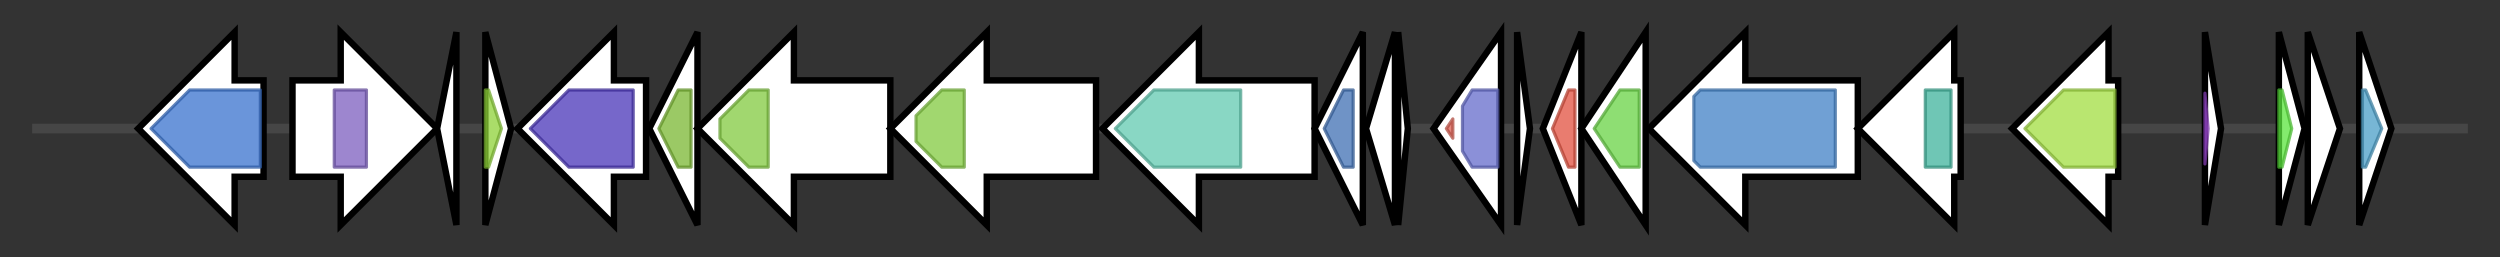 <svg version="1.1" baseProfile="full" xmlns="http://www.w3.org/2000/svg" width="777.8" height="80">
	<rect width="100%" height="100%" fill="#333333" stroke="none"/>
	<g>
		<line x1="10" y1="40.0" x2="767.8" y2="40.0" style="stroke:rgb(70,70,70); stroke-width:3 "/>
		<g>
			<title> (ctg15_66)</title>
			<polygon class=" (ctg15_66)" points="82,25 73,25 73,10 43,40 73,70 73,55 82,55" fill="rgb(255,255,255)" fill-opacity="1.0" stroke="rgb(0,0,0)" stroke-width="2"  />
			<g>
				<title>FTSW_RODA_SPOVE (PF01098)
"Cell cycle protein"</title>
				<polygon class="PF01098" points="47,40 59,28 81,28 81,52 59,52" stroke-linejoin="round" width="38" height="24" fill="rgb(57,114,205)" stroke="rgb(45,91,164)" stroke-width="1" opacity="0.75" />
			</g>
		</g>
		<g>
			<title> (ctg15_67)</title>
			<polygon class=" (ctg15_67)" points="91,25 106,25 106,10 136,40 106,70 106,55 91,55" fill="rgb(255,255,255)" fill-opacity="1.0" stroke="rgb(0,0,0)" stroke-width="2"  />
			<g>
				<title>Gate (PF07670)
"Nucleoside recognition"</title>
				<rect class="PF07670" x="104" y="28" stroke-linejoin="round" width="10" height="24" fill="rgb(124,94,191)" stroke="rgb(99,75,152)" stroke-width="1" opacity="0.75" />
			</g>
		</g>
		<g>
			<title> (ctg15_68)</title>
			<polygon class=" (ctg15_68)" points="136,40 142,10 142,70" fill="rgb(255,255,255)" fill-opacity="1.0" stroke="rgb(0,0,0)" stroke-width="2"  />
		</g>
		<g>
			<title> (ctg15_69)</title>
			<polygon class=" (ctg15_69)" points="151,10 159,40 151,70" fill="rgb(255,255,255)" fill-opacity="1.0" stroke="rgb(0,0,0)" stroke-width="2"  />
			<g>
				<title>YwcE (PF17368)
"Spore morphogenesis and germination YwcE"</title>
				<polygon class="PF17368" points="151,28 152,28 156,40 152,52 151,52" stroke-linejoin="round" width="8" height="24" fill="rgb(141,209,55)" stroke="rgb(112,167,44)" stroke-width="1" opacity="0.75" />
			</g>
		</g>
		<g>
			<title> (ctg15_70)</title>
			<polygon class=" (ctg15_70)" points="201,25 191,25 191,10 161,40 191,70 191,55 201,55" fill="rgb(255,255,255)" fill-opacity="1.0" stroke="rgb(0,0,0)" stroke-width="2"  />
			<g>
				<title>Peptidase_C11 (PF03415)
"Clostripain family"</title>
				<polygon class="PF03415" points="165,40 177,28 197,28 197,52 177,52" stroke-linejoin="round" width="36" height="24" fill="rgb(73,52,184)" stroke="rgb(58,41,147)" stroke-width="1" opacity="0.75" />
			</g>
		</g>
		<g>
			<title> (ctg15_71)</title>
			<polygon class=" (ctg15_71)" points="202,40 217,10 217,70" fill="rgb(255,255,255)" fill-opacity="1.0" stroke="rgb(0,0,0)" stroke-width="2"  />
			<g>
				<title>Acetyltransf_1 (PF00583)
"Acetyltransferase (GNAT) family"</title>
				<polygon class="PF00583" points="205,40 211,28 215,28 215,52 211,52" stroke-linejoin="round" width="11" height="24" fill="rgb(121,183,50)" stroke="rgb(96,146,39)" stroke-width="1" opacity="0.75" />
			</g>
		</g>
		<g>
			<title> (ctg15_72)</title>
			<polygon class=" (ctg15_72)" points="277,25 247,25 247,10 217,40 247,70 247,55 277,55" fill="rgb(255,255,255)" fill-opacity="1.0" stroke="rgb(0,0,0)" stroke-width="2"  />
			<g>
				<title>ABC_tran (PF00005)
"ABC transporter"</title>
				<polygon class="PF00005" points="224,37 233,28 239,28 239,52 233,52 224,43" stroke-linejoin="round" width="15" height="24" fill="rgb(129,201,63)" stroke="rgb(103,160,50)" stroke-width="1" opacity="0.75" />
			</g>
		</g>
		<g>
			<title> (ctg15_73)</title>
			<polygon class=" (ctg15_73)" points="341,25 307,25 307,10 277,40 307,70 307,55 341,55" fill="rgb(255,255,255)" fill-opacity="1.0" stroke="rgb(0,0,0)" stroke-width="2"  />
			<g>
				<title>ABC_tran (PF00005)
"ABC transporter"</title>
				<polygon class="PF00005" points="285,36 293,28 300,28 300,52 293,52 285,44" stroke-linejoin="round" width="15" height="24" fill="rgb(129,201,63)" stroke="rgb(103,160,50)" stroke-width="1" opacity="0.75" />
			</g>
		</g>
		<g>
			<title> (ctg15_74)</title>
			<polygon class=" (ctg15_74)" points="409,25 373,25 373,10 343,40 373,70 373,55 409,55" fill="rgb(255,255,255)" fill-opacity="1.0" stroke="rgb(0,0,0)" stroke-width="2"  />
			<g>
				<title>Asn_synthase (PF00733)
"Asparagine synthase"</title>
				<polygon class="PF00733" points="347,40 359,28 386,28 386,52 359,52 347,40" stroke-linejoin="round" width="39" height="24" fill="rgb(97,201,176)" stroke="rgb(77,160,140)" stroke-width="1" opacity="0.75" />
			</g>
		</g>
		<g>
			<title> (ctg15_75)</title>
			<polygon class=" (ctg15_75)" points="409,40 424,10 424,70" fill="rgb(255,255,255)" fill-opacity="1.0" stroke="rgb(0,0,0)" stroke-width="2"  />
			<g>
				<title>Transglut_core3 (PF13471)
"Transglutaminase-like superfamily"</title>
				<polygon class="PF13471" points="412,40 418,28 421,28 421,52 418,52" stroke-linejoin="round" width="11" height="24" fill="rgb(63,111,179)" stroke="rgb(50,88,143)" stroke-width="1" opacity="0.75" />
			</g>
		</g>
		<g>
			<title> (ctg15_76)</title>
			<polygon class=" (ctg15_76)" points="425,40 434,10 434,70" fill="rgb(255,255,255)" fill-opacity="1.0" stroke="rgb(0,0,0)" stroke-width="2"  />
		</g>
		<g>
			<title>allorf_74899_75012 (allorf_74899_75012)</title>
			<polygon class="allorf_74899_75012 (allorf_74899_75012)" points="435,10 438,40 435,70" fill="rgb(255,255,255)" fill-opacity="1.0" stroke="rgb(0,0,0)" stroke-width="2"  />
		</g>
		<g>
			<title> (ctg15_77)</title>
			<polygon class=" (ctg15_77)" points="446,40 467,10 467,70" fill="rgb(255,255,255)" fill-opacity="1.0" stroke="rgb(0,0,0)" stroke-width="2"  />
			<g>
				<title>GerE (PF00196)
"Bacterial regulatory proteins, luxR family"</title>
				<polygon class="PF00196" points="450,40 452,37 452,43" stroke-linejoin="round" width="5" height="24" fill="rgb(219,94,82)" stroke="rgb(175,75,65)" stroke-width="1" opacity="0.75" />
			</g>
			<g>
				<title>Response_reg (PF00072)
"Response regulator receiver domain"</title>
				<polygon class="PF00072" points="455,33 458,28 466,28 466,52 458,52 455,47" stroke-linejoin="round" width="11" height="24" fill="rgb(100,107,203)" stroke="rgb(80,85,162)" stroke-width="1" opacity="0.75" />
			</g>
		</g>
		<g>
			<title>allorf_76026_76151 (allorf_76026_76151)</title>
			<polygon class="allorf_76026_76151 (allorf_76026_76151)" points="472,10 476,40 472,70" fill="rgb(255,255,255)" fill-opacity="1.0" stroke="rgb(0,0,0)" stroke-width="2"  />
		</g>
		<g>
			<title> (ctg15_78)</title>
			<polygon class=" (ctg15_78)" points="480,40 492,10 492,70" fill="rgb(255,255,255)" fill-opacity="1.0" stroke="rgb(0,0,0)" stroke-width="2"  />
			<g>
				<title>COX4_pro (PF03626)
"Prokaryotic Cytochrome C oxidase subunit IV"</title>
				<polygon class="PF03626" points="483,40 488,28 490,28 490,52 488,52 483,40" stroke-linejoin="round" width="7" height="24" fill="rgb(225,80,63)" stroke="rgb(180,64,50)" stroke-width="1" opacity="0.75" />
			</g>
		</g>
		<g>
			<title> (ctg15_79)</title>
			<polygon class=" (ctg15_79)" points="492,40 512,10 512,70" fill="rgb(255,255,255)" fill-opacity="1.0" stroke="rgb(0,0,0)" stroke-width="2"  />
			<g>
				<title>COX3 (PF00510)
"Cytochrome c oxidase subunit III"</title>
				<polygon class="PF00510" points="496,40 504,28 510,28 510,52 504,52" stroke-linejoin="round" width="18" height="24" fill="rgb(104,211,69)" stroke="rgb(83,168,55)" stroke-width="1" opacity="0.75" />
			</g>
		</g>
		<g>
			<title> (ctg15_80)</title>
			<polygon class=" (ctg15_80)" points="578,25 543,25 543,10 513,40 543,70 543,55 578,55" fill="rgb(255,255,255)" fill-opacity="1.0" stroke="rgb(0,0,0)" stroke-width="2"  />
			<g>
				<title>COX1 (PF00115)
"Cytochrome C and Quinol oxidase polypeptide I"</title>
				<polygon class="PF00115" points="527,30 529,28 571,28 571,52 529,52 527,50" stroke-linejoin="round" width="44" height="24" fill="rgb(64,128,197)" stroke="rgb(51,102,157)" stroke-width="1" opacity="0.75" />
			</g>
		</g>
		<g>
			<title> (ctg15_81)</title>
			<polygon class=" (ctg15_81)" points="610,25 608,25 608,10 578,40 608,70 608,55 610,55" fill="rgb(255,255,255)" fill-opacity="1.0" stroke="rgb(0,0,0)" stroke-width="2"  />
			<g>
				<title>COX2_TM (PF02790)
"Cytochrome C oxidase subunit II, transmembrane domain"</title>
				<rect class="PF02790" x="599" y="28" stroke-linejoin="round" width="8" height="24" fill="rgb(63,179,156)" stroke="rgb(50,143,124)" stroke-width="1" opacity="0.75" />
			</g>
		</g>
		<g>
			<title> (ctg15_82)</title>
			<polygon class=" (ctg15_82)" points="659,25 656,25 656,10 626,40 656,70 656,55 659,55" fill="rgb(255,255,255)" fill-opacity="1.0" stroke="rgb(0,0,0)" stroke-width="2"  />
			<g>
				<title>GDP_Man_Dehyd (PF16363)
"GDP-mannose 4,6 dehydratase"</title>
				<polygon class="PF16363" points="630,40 642,28 658,28 658,52 642,52" stroke-linejoin="round" width="31" height="24" fill="rgb(162,221,65)" stroke="rgb(129,176,51)" stroke-width="1" opacity="0.75" />
			</g>
		</g>
		<g>
			<title> (ctg15_83)</title>
			<polygon class=" (ctg15_83)" points="686,10 691,40 686,70" fill="rgb(255,255,255)" fill-opacity="1.0" stroke="rgb(0,0,0)" stroke-width="2"  />
			<g>
				<title>SinI (PF08671)
"Anti-repressor SinI"</title>
				<polygon class="PF08671" points="686,29 687,40 686,51" stroke-linejoin="round" width="2" height="24" fill="rgb(160,74,217)" stroke="rgb(128,59,173)" stroke-width="1" opacity="0.75" />
			</g>
		</g>
		<g>
			<title> (ctg15_84)</title>
			<polygon class=" (ctg15_84)" points="709,10 717,40 709,70" fill="rgb(255,255,255)" fill-opacity="1.0" stroke="rgb(0,0,0)" stroke-width="2"  />
			<g>
				<title>FMN_red (PF03358)
"NADPH-dependent FMN reductase"</title>
				<polygon class="PF03358" points="709,28 710,28 713,40 710,52 709,52" stroke-linejoin="round" width="7" height="24" fill="rgb(90,228,61)" stroke="rgb(72,182,48)" stroke-width="1" opacity="0.75" />
			</g>
		</g>
		<g>
			<title> (ctg15_85)</title>
			<polygon class=" (ctg15_85)" points="718,10 728,40 718,70" fill="rgb(255,255,255)" fill-opacity="1.0" stroke="rgb(0,0,0)" stroke-width="2"  />
		</g>
		<g>
			<title> (ctg15_86)</title>
			<polygon class=" (ctg15_86)" points="734,10 744,40 734,70" fill="rgb(255,255,255)" fill-opacity="1.0" stroke="rgb(0,0,0)" stroke-width="2"  />
			<g>
				<title>DUF485 (PF04341)
"Protein of unknown function, DUF485"</title>
				<polygon class="PF04341" points="735,28 736,28 741,40 736,52 735,52" stroke-linejoin="round" width="8" height="24" fill="rgb(74,157,199)" stroke="rgb(59,125,159)" stroke-width="1" opacity="0.75" />
			</g>
		</g>
	</g>
</svg>

